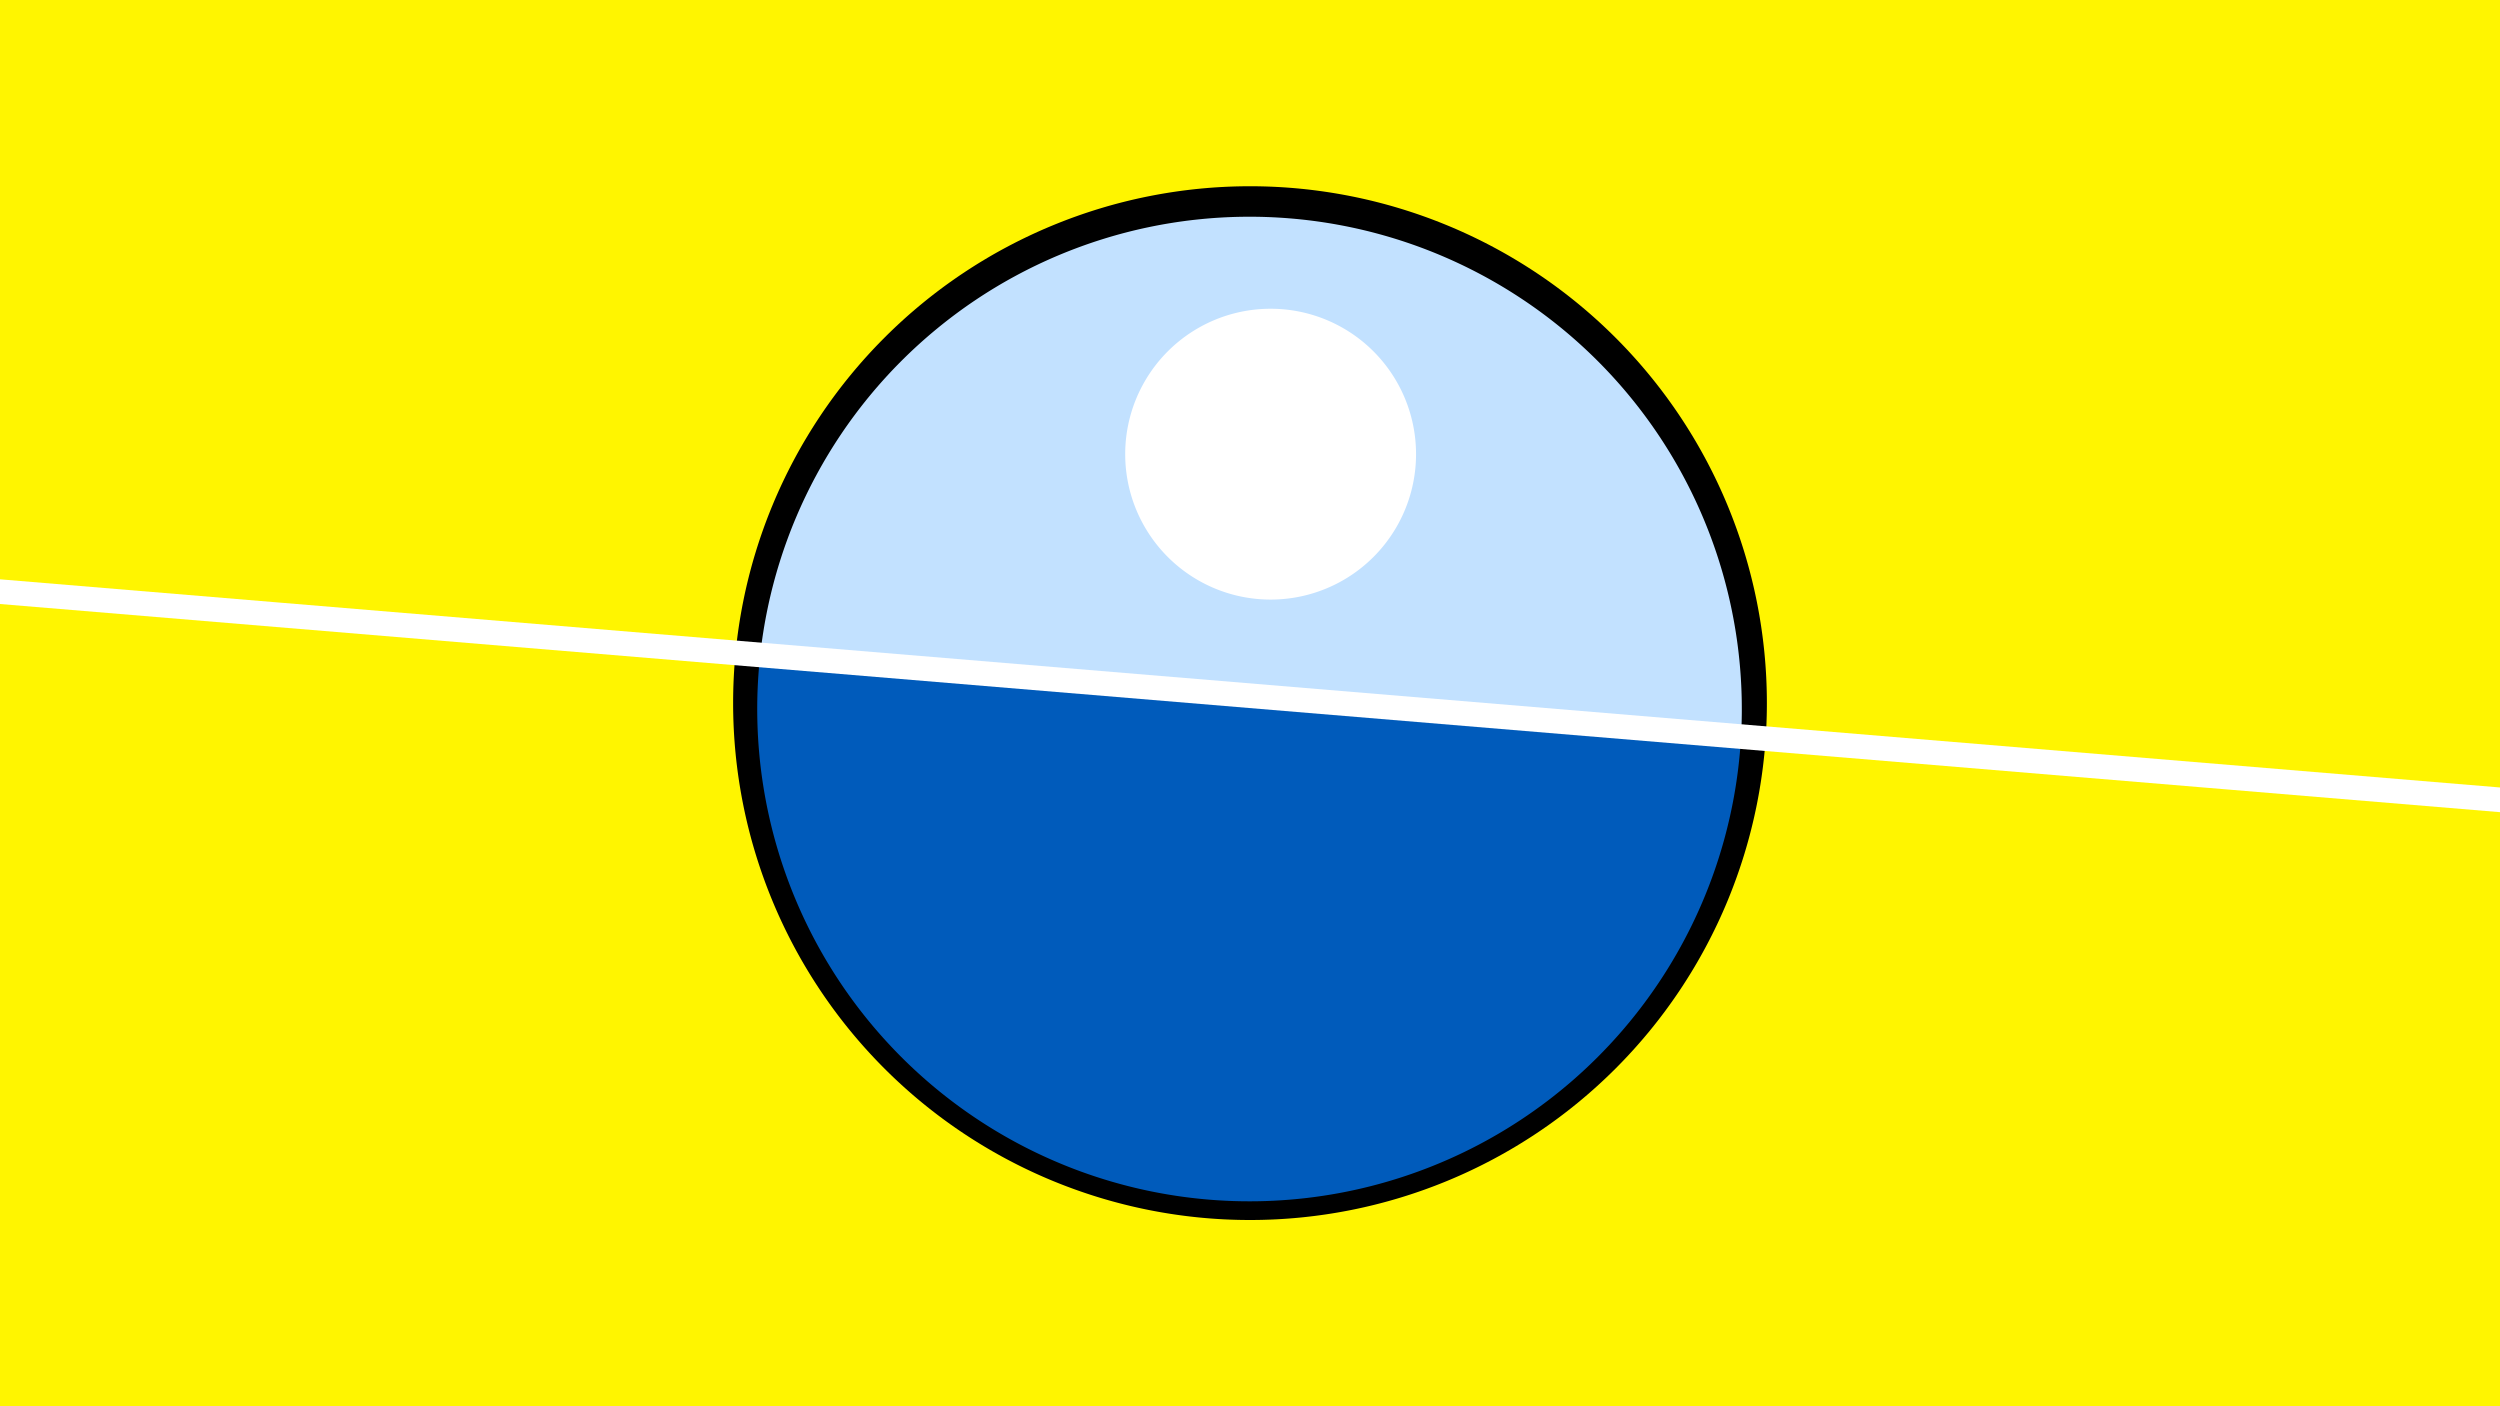<svg width="1200" height="675" viewBox="-500 -500 1200 675" xmlns="http://www.w3.org/2000/svg"><path d="M-500-500h1200v675h-1200z" fill="#fff500"/><path d="M100 85.6a248.1 248.1 0 1 1 0-496.2 248.1 248.1 0 0 1 0 496.2" fill="undefined"/><path d="M335.7-146.4a236.3 236.3 0 0 0-470.8-39.2z"  fill="#c2e1ff" /><path d="M335.7-146.4a236.3 236.3 0 1 1-470.8-39.2z"  fill="#005bbb" /><path d="M109.9-212.2a69.8 69.8 0 1 1 0-139.6 69.8 69.8 0 0 1 0 139.6" fill="#fff"/><path d="M-510,-216.838L710,-115.25" stroke-width="11.812" stroke="#fff" /></svg>